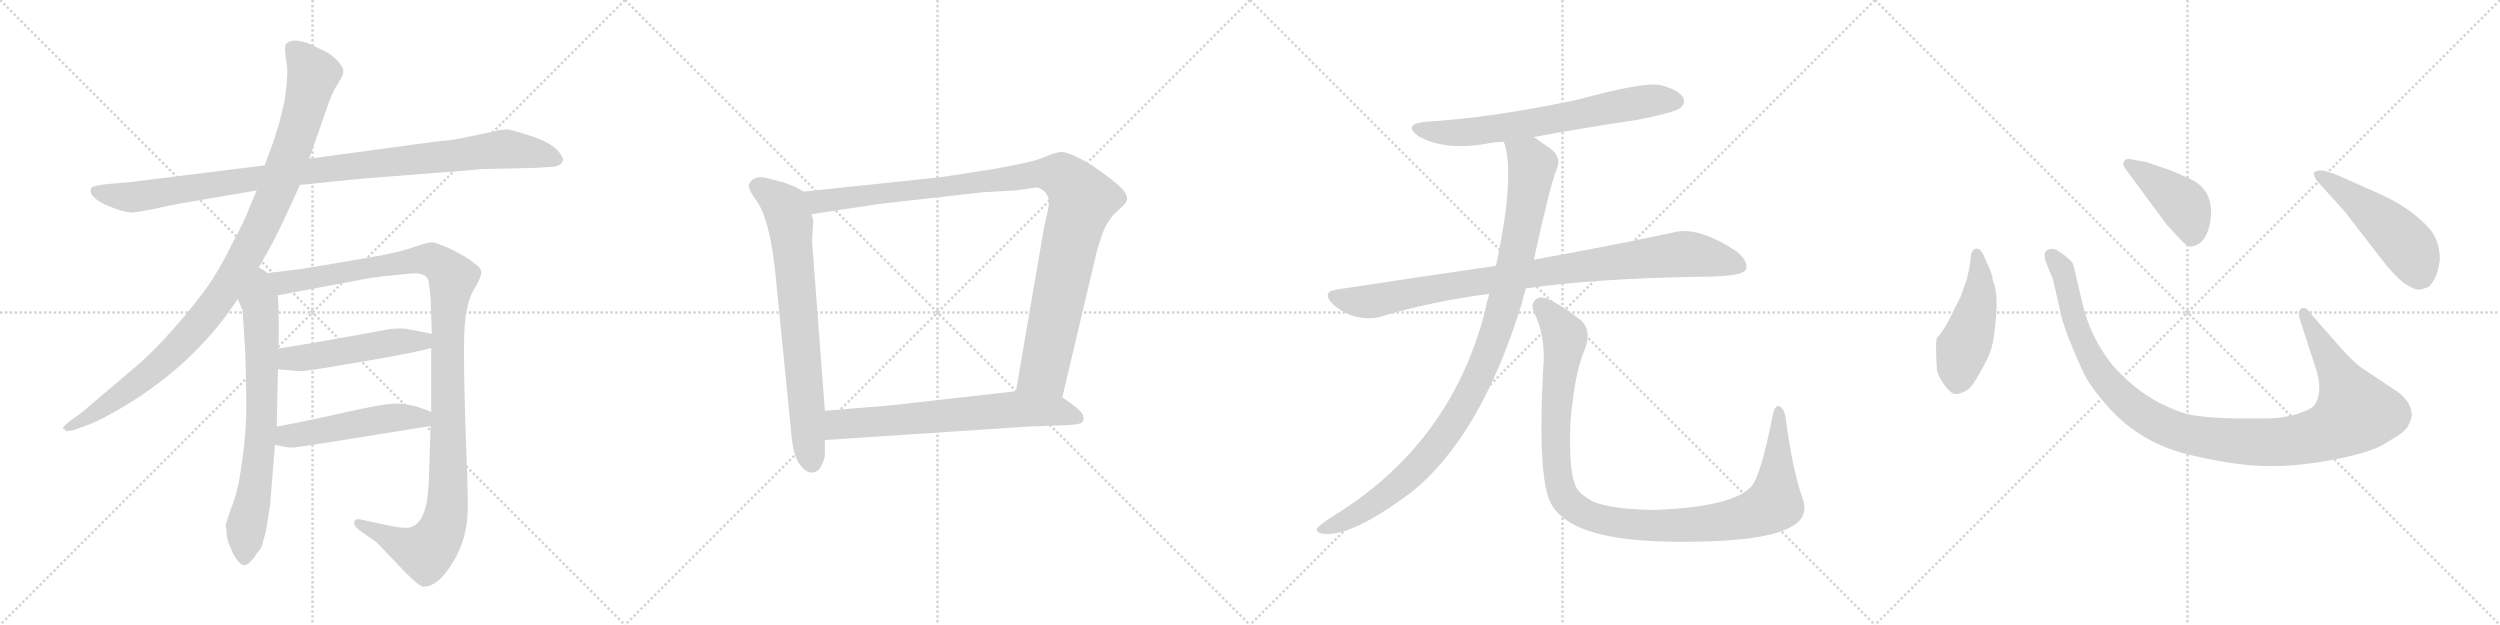 <svg version="1.1" viewBox="0 0 4096 1024" xmlns="http://www.w3.org/2000/svg">
  <g stroke="lightgray" stroke-dasharray="1,1" stroke-width="1" transform="scale(4, 4)">
    <line x1="0" y1="0" x2="256" y2="256"></line>
    <line x1="256" y1="0" x2="0" y2="256"></line>
    <line x1="128" y1="0" x2="128" y2="256"></line>
    <line x1="0" y1="128" x2="256" y2="128"></line>
    <line x1="256" y1="0" x2="512" y2="256"></line>
    <line x1="512" y1="0" x2="256" y2="256"></line>
    <line x1="384" y1="0" x2="384" y2="256"></line>
    <line x1="256" y1="128" x2="512" y2="128"></line>
    <line x1="512" y1="0" x2="768" y2="256"></line>
    <line x1="768" y1="0" x2="512" y2="256"></line>
    <line x1="640" y1="0" x2="640" y2="256"></line>
    <line x1="512" y1="128" x2="768" y2="128"></line>
    <line x1="768" y1="0" x2="1024" y2="256"></line>
    <line x1="1024" y1="0" x2="768" y2="256"></line>
    <line x1="896" y1="0" x2="896" y2="256"></line>
    <line x1="768" y1="128" x2="1024" y2="128"></line>
  </g>
<g transform="scale(1, -1) translate(0, -850)">
   <style type="text/css">
    @keyframes keyframes0 {
      from {
       stroke: black;
       stroke-dashoffset: 1020;
       stroke-width: 128;
       }
       77% {
       animation-timing-function: step-end;
       stroke: black;
       stroke-dashoffset: 0;
       stroke-width: 128;
       }
       to {
       stroke: black;
       stroke-width: 1024;
       }
       }
       #make-me-a-hanzi-animation-0 {
         animation: keyframes0 1.08s both;
         animation-delay: 0s;
         animation-timing-function: linear;
       }
    @keyframes keyframes1 {
      from {
       stroke: black;
       stroke-dashoffset: 1046;
       stroke-width: 128;
       }
       77% {
       animation-timing-function: step-end;
       stroke: black;
       stroke-dashoffset: 0;
       stroke-width: 128;
       }
       to {
       stroke: black;
       stroke-width: 1024;
       }
       }
       #make-me-a-hanzi-animation-1 {
         animation: keyframes1 1.101s both;
         animation-delay: 1.08s;
         animation-timing-function: linear;
       }
    @keyframes keyframes2 {
      from {
       stroke: black;
       stroke-dashoffset: 716;
       stroke-width: 128;
       }
       70% {
       animation-timing-function: step-end;
       stroke: black;
       stroke-dashoffset: 0;
       stroke-width: 128;
       }
       to {
       stroke: black;
       stroke-width: 1024;
       }
       }
       #make-me-a-hanzi-animation-2 {
         animation: keyframes2 0.833s both;
         animation-delay: 2.181s;
         animation-timing-function: linear;
       }
    @keyframes keyframes3 {
      from {
       stroke: black;
       stroke-dashoffset: 1168;
       stroke-width: 128;
       }
       79% {
       animation-timing-function: step-end;
       stroke: black;
       stroke-dashoffset: 0;
       stroke-width: 128;
       }
       to {
       stroke: black;
       stroke-width: 1024;
       }
       }
       #make-me-a-hanzi-animation-3 {
         animation: keyframes3 1.201s both;
         animation-delay: 3.014s;
         animation-timing-function: linear;
       }
    @keyframes keyframes4 {
      from {
       stroke: black;
       stroke-dashoffset: 504;
       stroke-width: 128;
       }
       62% {
       animation-timing-function: step-end;
       stroke: black;
       stroke-dashoffset: 0;
       stroke-width: 128;
       }
       to {
       stroke: black;
       stroke-width: 1024;
       }
       }
       #make-me-a-hanzi-animation-4 {
         animation: keyframes4 0.66s both;
         animation-delay: 4.215s;
         animation-timing-function: linear;
       }
    @keyframes keyframes5 {
      from {
       stroke: black;
       stroke-dashoffset: 501;
       stroke-width: 128;
       }
       62% {
       animation-timing-function: step-end;
       stroke: black;
       stroke-dashoffset: 0;
       stroke-width: 128;
       }
       to {
       stroke: black;
       stroke-width: 1024;
       }
       }
       #make-me-a-hanzi-animation-5 {
         animation: keyframes5 0.658s both;
         animation-delay: 4.875s;
         animation-timing-function: linear;
       }
    @keyframes keyframes6 {
      from {
       stroke: black;
       stroke-dashoffset: 735;
       stroke-width: 128;
       }
       71% {
       animation-timing-function: step-end;
       stroke: black;
       stroke-dashoffset: 0;
       stroke-width: 128;
       }
       to {
       stroke: black;
       stroke-width: 1024;
       }
       }
       #make-me-a-hanzi-animation-6 {
         animation: keyframes6 0.848s both;
         animation-delay: 5.532s;
         animation-timing-function: linear;
       }
    @keyframes keyframes7 {
      from {
       stroke: black;
       stroke-dashoffset: 1062;
       stroke-width: 128;
       }
       78% {
       animation-timing-function: step-end;
       stroke: black;
       stroke-dashoffset: 0;
       stroke-width: 128;
       }
       to {
       stroke: black;
       stroke-width: 1024;
       }
       }
       #make-me-a-hanzi-animation-7 {
         animation: keyframes7 1.114s both;
         animation-delay: 6.381s;
         animation-timing-function: linear;
       }
    @keyframes keyframes8 {
      from {
       stroke: black;
       stroke-dashoffset: 674;
       stroke-width: 128;
       }
       69% {
       animation-timing-function: step-end;
       stroke: black;
       stroke-dashoffset: 0;
       stroke-width: 128;
       }
       to {
       stroke: black;
       stroke-width: 1024;
       }
       }
       #make-me-a-hanzi-animation-8 {
         animation: keyframes8 0.799s both;
         animation-delay: 7.495s;
         animation-timing-function: linear;
       }
    @keyframes keyframes9 {
      from {
       stroke: black;
       stroke-dashoffset: 680;
       stroke-width: 128;
       }
       69% {
       animation-timing-function: step-end;
       stroke: black;
       stroke-dashoffset: 0;
       stroke-width: 128;
       }
       to {
       stroke: black;
       stroke-width: 1024;
       }
       }
       #make-me-a-hanzi-animation-9 {
         animation: keyframes9 0.803s both;
         animation-delay: 8.293s;
         animation-timing-function: linear;
       }
    @keyframes keyframes10 {
      from {
       stroke: black;
       stroke-dashoffset: 930;
       stroke-width: 128;
       }
       75% {
       animation-timing-function: step-end;
       stroke: black;
       stroke-dashoffset: 0;
       stroke-width: 128;
       }
       to {
       stroke: black;
       stroke-width: 1024;
       }
       }
       #make-me-a-hanzi-animation-10 {
         animation: keyframes10 1.007s both;
         animation-delay: 9.097s;
         animation-timing-function: linear;
       }
    @keyframes keyframes11 {
      from {
       stroke: black;
       stroke-dashoffset: 1036;
       stroke-width: 128;
       }
       77% {
       animation-timing-function: step-end;
       stroke: black;
       stroke-dashoffset: 0;
       stroke-width: 128;
       }
       to {
       stroke: black;
       stroke-width: 1024;
       }
       }
       #make-me-a-hanzi-animation-11 {
         animation: keyframes11 1.093s both;
         animation-delay: 10.104s;
         animation-timing-function: linear;
       }
    @keyframes keyframes12 {
      from {
       stroke: black;
       stroke-dashoffset: 1097;
       stroke-width: 128;
       }
       78% {
       animation-timing-function: step-end;
       stroke: black;
       stroke-dashoffset: 0;
       stroke-width: 128;
       }
       to {
       stroke: black;
       stroke-width: 1024;
       }
       }
       #make-me-a-hanzi-animation-12 {
         animation: keyframes12 1.143s both;
         animation-delay: 11.197s;
         animation-timing-function: linear;
       }
    @keyframes keyframes13 {
      from {
       stroke: black;
       stroke-dashoffset: 474;
       stroke-width: 128;
       }
       61% {
       animation-timing-function: step-end;
       stroke: black;
       stroke-dashoffset: 0;
       stroke-width: 128;
       }
       to {
       stroke: black;
       stroke-width: 1024;
       }
       }
       #make-me-a-hanzi-animation-13 {
         animation: keyframes13 0.636s both;
         animation-delay: 12.339s;
         animation-timing-function: linear;
       }
    @keyframes keyframes14 {
      from {
       stroke: black;
       stroke-dashoffset: 1118;
       stroke-width: 128;
       }
       78% {
       animation-timing-function: step-end;
       stroke: black;
       stroke-dashoffset: 0;
       stroke-width: 128;
       }
       to {
       stroke: black;
       stroke-width: 1024;
       }
       }
       #make-me-a-hanzi-animation-14 {
         animation: keyframes14 1.16s both;
         animation-delay: 12.975s;
         animation-timing-function: linear;
       }
    @keyframes keyframes15 {
      from {
       stroke: black;
       stroke-dashoffset: 422;
       stroke-width: 128;
       }
       58% {
       animation-timing-function: step-end;
       stroke: black;
       stroke-dashoffset: 0;
       stroke-width: 128;
       }
       to {
       stroke: black;
       stroke-width: 1024;
       }
       }
       #make-me-a-hanzi-animation-15 {
         animation: keyframes15 0.593s both;
         animation-delay: 14.135s;
         animation-timing-function: linear;
       }
    @keyframes keyframes16 {
      from {
       stroke: black;
       stroke-dashoffset: 501;
       stroke-width: 128;
       }
       62% {
       animation-timing-function: step-end;
       stroke: black;
       stroke-dashoffset: 0;
       stroke-width: 128;
       }
       to {
       stroke: black;
       stroke-width: 1024;
       }
       }
       #make-me-a-hanzi-animation-16 {
         animation: keyframes16 0.658s both;
         animation-delay: 14.728s;
         animation-timing-function: linear;
       }
</style>
<path d="M 491.5 547.0 L 589.5 557.0 L 716.5 567.0 Q 773.5 571.0 789.5 573.0 L 877.5 575.0 L 908.5 577.0 Q 922.5 580.0 922.5 590.0 Q 913.5 612.0 876.5 625.0 Q 840.5 637.0 830.5 638.0 Q 821.5 638.0 801.5 633.0 L 762.5 625.0 Q 749.5 621.0 713.5 618.0 L 506.5 590.0 L 433.5 579.0 L 223.5 553.0 Q 211.5 551.0 181.5 549.0 Q 151.5 546.0 149.5 542.0 Q 143.5 530.0 169.5 516.0 Q 203.5 501.0 217.5 502.0 Q 231.5 503.0 258.5 509.0 Q 285.5 515.0 297.5 517.0 L 420.5 538.0 L 491.5 547.0 Z" fill="lightgray"></path> 
<path d="M 417.5 400.0 L 445.5 450.0 Q 454.5 467.0 468.5 497.0 L 491.5 547.0 L 506.5 590.0 L 534.5 670.0 Q 544.5 699.0 549.5 706.0 L 558.5 721.0 Q 562.5 728.0 562.5 734.0 Q 562.5 740.0 552.5 751.0 Q 542.5 761.0 534.5 765.0 L 507.5 778.0 Q 479.5 789.0 468.5 778.0 Q 465.5 774.0 468.5 754.0 Q 471.5 734.0 470.5 727.0 Q 470.5 719.0 468.5 702.0 Q 466.5 684.0 465.5 681.0 L 461.5 665.0 Q 459.5 652.0 445.5 611.0 L 433.5 579.0 L 420.5 538.0 L 407.5 507.0 Q 401.5 490.0 379.5 449.0 Q 358.5 406.0 337.5 377.0 Q 285.5 307.0 231.5 257.0 L 132.5 173.0 L 115.5 161.0 Q 101.5 150.0 103.5 148.0 L 108.5 144.0 Q 109.5 143.0 119.5 145.0 L 136.5 151.0 Q 155.5 157.0 185.5 174.0 Q 314.5 246.0 389.5 360.0 L 417.5 400.0 Z" fill="lightgray"></path> 
<path d="M 389.5 360.0 L 397.5 341.0 L 401.5 279.0 Q 403.5 230.0 403.5 181.0 Q 403.5 131.0 391.5 61.0 Q 386.5 36.0 377.5 14.0 Q 369.5 -9.0 369.5 -13.0 Q 371.5 -15.0 371.5 -28.0 Q 374.5 -42.0 378.5 -49.0 Q 381.5 -59.0 390.5 -70.0 Q 399.5 -81.0 408.5 -72.0 Q 417.5 -63.0 418.5 -60.0 L 424.5 -52.0 Q 429.5 -47.0 431.5 -35.0 L 435.5 -21.0 L 442.5 22.0 L 450.5 121.0 L 453.5 151.0 Q 454.5 224.0 455.5 245.0 L 456.5 279.0 Q 457.5 365.0 454.5 366.0 C 446.5 436.0 362.5 423.0 389.5 360.0 Z" fill="lightgray"></path> 
<path d="M 706.5 280.0 L 706.5 175.0 L 705.5 152.0 L 702.5 59.0 Q 700.5 23.0 693.5 8.0 Q 687.5 -8.0 674.5 -13.0 Q 669.5 -16.0 653.5 -14.0 Q 639.5 -12.0 590.5 -1.0 Q 581.5 1.0 580.5 -5.0 Q 578.5 -11.0 590.5 -20.0 L 617.5 -39.0 L 660.5 -84.0 Q 684.5 -109.0 692.5 -111.0 Q 716.5 -113.0 741.5 -72.0 Q 767.5 -31.0 766.5 24.0 Q 766.5 53.0 762.5 152.0 Q 759.5 250.0 760.5 301.0 Q 762.5 351.0 775.5 374.0 Q 789.5 397.0 788.5 405.0 Q 787.5 412.0 776.5 419.0 Q 766.5 428.0 740.5 441.0 Q 714.5 453.0 707.5 453.0 Q 700.5 453.0 680.5 446.0 Q 660.5 439.0 645.5 436.0 Q 631.5 432.0 491.5 409.0 L 417.5 400.0 C 387.5 396.0 425.5 360.0 454.5 366.0 L 603.5 394.0 Q 621.5 397.0 674.5 402.0 Q 699.5 404.0 702.5 388.0 L 705.5 362.0 L 707.5 303.0 L 706.5 280.0 Z" fill="lightgray"></path> 
<path d="M 455.5 245.0 L 477.5 243.0 Q 492.5 241.0 503.5 243.0 Q 515.5 244.0 602.5 259.0 Q 689.5 274.0 706.5 280.0 C 735.5 288.0 736.5 297.0 707.5 303.0 L 672.5 310.0 Q 660.5 313.0 639.5 311.0 Q 515.5 288.0 456.5 279.0 C 426.5 274.0 425.5 248.0 455.5 245.0 Z" fill="lightgray"></path> 
<path d="M 450.5 121.0 L 461.5 119.0 Q 473.5 116.0 481.5 117.0 Q 489.5 117.0 705.5 152.0 C 735.5 157.0 734.5 164.0 706.5 175.0 Q 667.5 192.0 638.5 188.0 Q 628.5 188.0 572.5 176.0 Q 516.5 163.0 453.5 151.0 C 424.5 145.0 420.5 126.0 450.5 121.0 Z" fill="lightgray"></path> 
<path d="M 1316.5 536.0 L 1302.5 544.0 L 1284.5 551.0 L 1261.5 557.0 Q 1236.5 565.0 1227.5 549.0 Q 1224.5 541.0 1239.5 521.0 Q 1261.5 490.0 1270.5 401.0 L 1296.5 139.0 Q 1299.5 103.0 1310.5 89.0 Q 1321.5 74.0 1331.5 76.0 Q 1341.5 77.0 1345.5 87.0 Q 1351.5 97.0 1351.5 106.0 L 1351.5 129.0 L 1351.5 177.0 L 1330.5 454.0 L 1332.5 489.0 L 1329.5 499.0 C 1324.5 529.0 1324.5 532.0 1316.5 536.0 Z" fill="lightgray"></path> 
<path d="M 1740.5 199.0 L 1797.5 440.0 L 1805.5 465.0 Q 1811.5 482.0 1816.5 487.0 Q 1820.5 495.0 1832.5 506.0 Q 1845.5 517.0 1846.5 522.0 Q 1847.5 527.0 1843.5 534.0 Q 1839.5 544.0 1789.5 579.0 Q 1751.5 602.0 1737.5 601.0 Q 1724.5 599.0 1709.5 592.0 Q 1694.5 585.0 1627.5 573.0 L 1543.5 560.0 L 1316.5 536.0 C 1286.5 533.0 1299.5 494.0 1329.5 499.0 L 1441.5 516.0 L 1610.5 535.0 L 1664.5 538.0 L 1698.5 543.0 Q 1724.5 536.0 1716.5 504.0 L 1710.5 477.0 L 1664.5 209.0 C 1659.5 179.0 1733.5 170.0 1740.5 199.0 Z" fill="lightgray"></path> 
<path d="M 1682.5 151.0 L 1734.5 153.0 Q 1750.5 153.0 1764.5 155.0 Q 1778.5 157.0 1774.5 169.0 Q 1773.5 175.0 1757.5 187.0 L 1740.5 199.0 L 1664.5 209.0 L 1460.5 186.0 L 1351.5 177.0 C 1321.5 175.0 1321.5 127.0 1351.5 129.0 L 1682.5 151.0 Z" fill="lightgray"></path> 
<path d="M 2513.0 625.5 Q 2594.0 640.5 2682.0 653.5 Q 2743.0 665.5 2752.0 672.5 Q 2762.0 679.5 2758.0 689.5 Q 2751.0 702.5 2721.0 710.5 Q 2694.0 716.5 2584.0 686.5 Q 2442.0 656.5 2335.0 650.5 Q 2298.0 646.5 2323.0 627.5 Q 2366.0 602.5 2435.0 614.5 Q 2448.0 617.5 2464.0 617.5 L 2513.0 625.5 Z" fill="lightgray"></path> 
<path d="M 2500.0 377.5 Q 2611.0 393.5 2781.0 396.5 Q 2853.0 396.5 2860.0 407.5 Q 2866.0 420.5 2846.0 437.5 Q 2783.0 479.5 2743.0 469.5 Q 2656.0 450.5 2513.0 424.5 L 2451.0 414.5 Q 2327.0 396.5 2189.0 375.5 Q 2165.0 371.5 2183.0 352.5 Q 2199.0 337.5 2220.0 331.5 Q 2245.0 325.5 2263.0 331.5 Q 2347.0 356.5 2440.0 368.5 L 2500.0 377.5 Z" fill="lightgray"></path> 
<path d="M 2440.0 368.5 Q 2436.0 355.5 2433.0 339.5 Q 2376.0 120.5 2181.0 2.5 Q 2163.0 -9.5 2158.0 -15.5 Q 2155.0 -22.5 2168.0 -24.5 Q 2213.0 -30.5 2311.0 42.5 Q 2425.0 132.5 2493.0 351.5 Q 2496.0 364.5 2500.0 377.5 L 2513.0 424.5 Q 2540.0 547.5 2550.0 571.5 Q 2560.0 592.5 2539.0 607.5 Q 2524.0 617.5 2513.0 625.5 C 2488.0 642.5 2457.0 646.5 2464.0 617.5 Q 2483.0 563.5 2451.0 414.5 L 2440.0 368.5 Z" fill="lightgray"></path> 
<path d="M 2953.0 34.5 Q 2937.0 80.5 2926.0 161.5 Q 2925.0 177.5 2917.0 183.5 Q 2908.0 189.5 2904.0 167.5 Q 2885.0 70.5 2869.0 52.5 Q 2838.0 19.5 2711.0 14.5 Q 2642.0 15.5 2612.0 27.5 Q 2585.0 40.5 2580.0 57.5 Q 2570.0 85.5 2573.0 158.5 Q 2580.0 239.5 2596.0 276.5 Q 2609.0 307.5 2590.0 325.5 Q 2538.0 365.5 2522.0 362.5 Q 2506.0 356.5 2513.0 338.5 Q 2534.0 298.5 2528.0 240.5 Q 2519.0 62.5 2542.0 23.5 Q 2566.0 -18.5 2654.0 -31.5 Q 2715.0 -40.5 2812.0 -36.5 Q 2900.0 -32.5 2934.0 -13.5 Q 2965.0 2.5 2953.0 34.5 Z" fill="lightgray"></path> 
<path d="M 3228.5 422.5 Q 3226.5 409.5 3222.5 392.5 L 3212.5 364.5 L 3199.5 338.5 Q 3185.5 308.5 3173.5 296.5 Q 3170.5 286.5 3173.5 243.5 Q 3175.5 233.5 3185.5 219.5 Q 3196.5 204.5 3203.5 204.5 Q 3211.5 203.5 3225.5 212.5 Q 3232.5 218.5 3244.5 240.5 Q 3257.5 262.5 3262.5 278.5 Q 3267.5 294.5 3270.5 333.5 Q 3273.5 372.5 3264.5 392.5 Q 3265.5 398.5 3253.5 423.5 Q 3246.5 442.5 3239.5 442.5 Q 3228.5 443.5 3228.5 422.5 Z" fill="lightgray"></path> 
<path d="M 3836.5 278.5 L 3785.5 336.5 Q 3777.5 348.5 3770.5 344.5 Q 3763.5 339.5 3768.5 325.5 L 3793.5 248.5 Q 3806.5 210.5 3793.5 188.5 Q 3789.5 180.5 3768.5 173.5 Q 3747.5 165.5 3717.5 164.5 L 3658.5 164.5 Q 3623.5 165.5 3601.5 168.5 Q 3579.5 170.5 3551.5 183.5 Q 3501.5 205.5 3460.5 252.5 Q 3425.5 296.5 3412.5 350.5 L 3401.5 396.5 Q 3398.5 413.5 3395.5 419.5 Q 3388.5 428.5 3369.5 440.5 Q 3357.5 445.5 3350.5 436.5 Q 3348.5 428.5 3352.5 419.5 L 3363.5 392.5 L 3375.5 340.5 Q 3375.5 334.5 3388.5 297.5 Q 3404.5 258.5 3413.5 239.5 Q 3422.5 220.5 3443.5 195.5 Q 3485.5 143.5 3542.5 119.5 Q 3571.5 106.5 3626.5 96.5 Q 3681.5 85.5 3726.5 86.5 Q 3771.5 86.5 3831.5 98.5 Q 3891.5 110.5 3912.5 126.5 Q 3941.5 142.5 3945.5 152.5 Q 3950.5 162.5 3951.5 169.5 Q 3951.5 189.5 3930.5 206.5 L 3867.5 248.5 Q 3855.5 257.5 3836.5 278.5 Z" fill="lightgray"></path> 
<path d="M 3481.5 574.5 L 3549.5 482.5 Q 3568.5 461.5 3576.5 453.5 Q 3585.5 444.5 3592.5 446.5 Q 3613.5 450.5 3620.5 482.5 Q 3631.5 539.5 3584.5 558.5 Q 3554.5 572.5 3539.5 576.5 L 3516.5 584.5 L 3489.5 589.5 Q 3484.5 590.5 3480.5 586.5 Q 3476.5 582.5 3481.5 574.5 Z" fill="lightgray"></path> 
<path d="M 3841.5 503.5 L 3899.5 428.5 Q 3920.5 400.5 3939.5 385.5 Q 3956.5 375.5 3960.5 375.5 Q 3964.5 374.5 3978.5 379.5 Q 3993.5 392.5 3997.5 424.5 Q 3997.5 444.5 3990.5 459.5 Q 3984.5 474.5 3960.5 494.5 Q 3937.5 514.5 3898.5 532.5 L 3828.5 563.5 Q 3799.5 575.5 3791.5 567.5 Q 3789.5 564.5 3795.5 554.5 L 3841.5 503.5 Z" fill="lightgray"></path> 
      <clipPath id="make-me-a-hanzi-clip-0">
      <path d="M 491.5 547.0 L 589.5 557.0 L 716.5 567.0 Q 773.5 571.0 789.5 573.0 L 877.5 575.0 L 908.5 577.0 Q 922.5 580.0 922.5 590.0 Q 913.5 612.0 876.5 625.0 Q 840.5 637.0 830.5 638.0 Q 821.5 638.0 801.5 633.0 L 762.5 625.0 Q 749.5 621.0 713.5 618.0 L 506.5 590.0 L 433.5 579.0 L 223.5 553.0 Q 211.5 551.0 181.5 549.0 Q 151.5 546.0 149.5 542.0 Q 143.5 530.0 169.5 516.0 Q 203.5 501.0 217.5 502.0 Q 231.5 503.0 258.5 509.0 Q 285.5 515.0 297.5 517.0 L 420.5 538.0 L 491.5 547.0 Z" fill="lightgray"></path>
      </clipPath>
      <path clip-path="url(#make-me-a-hanzi-clip-0)" d="M 154.5 538.0 L 220.5 527.0 L 546.5 575.0 L 829.5 606.0 L 910.5 590.0 " fill="none" id="make-me-a-hanzi-animation-0" stroke-dasharray="892 1784" stroke-linecap="round"></path>

      <clipPath id="make-me-a-hanzi-clip-1">
      <path d="M 417.5 400.0 L 445.5 450.0 Q 454.5 467.0 468.5 497.0 L 491.5 547.0 L 506.5 590.0 L 534.5 670.0 Q 544.5 699.0 549.5 706.0 L 558.5 721.0 Q 562.5 728.0 562.5 734.0 Q 562.5 740.0 552.5 751.0 Q 542.5 761.0 534.5 765.0 L 507.5 778.0 Q 479.5 789.0 468.5 778.0 Q 465.5 774.0 468.5 754.0 Q 471.5 734.0 470.5 727.0 Q 470.5 719.0 468.5 702.0 Q 466.5 684.0 465.5 681.0 L 461.5 665.0 Q 459.5 652.0 445.5 611.0 L 433.5 579.0 L 420.5 538.0 L 407.5 507.0 Q 401.5 490.0 379.5 449.0 Q 358.5 406.0 337.5 377.0 Q 285.5 307.0 231.5 257.0 L 132.5 173.0 L 115.5 161.0 Q 101.5 150.0 103.5 148.0 L 108.5 144.0 Q 109.5 143.0 119.5 145.0 L 136.5 151.0 Q 155.5 157.0 185.5 174.0 Q 314.5 246.0 389.5 360.0 L 417.5 400.0 Z" fill="lightgray"></path>
      </clipPath>
      <path clip-path="url(#make-me-a-hanzi-clip-1)" d="M 477.5 772.0 L 513.5 728.0 L 483.5 621.0 L 449.5 528.0 L 391.5 411.0 L 329.5 322.0 L 279.5 269.0 L 197.5 202.0 L 107.5 148.0 " fill="none" id="make-me-a-hanzi-animation-1" stroke-dasharray="918 1836" stroke-linecap="round"></path>

      <clipPath id="make-me-a-hanzi-clip-2">
      <path d="M 389.5 360.0 L 397.5 341.0 L 401.5 279.0 Q 403.5 230.0 403.5 181.0 Q 403.5 131.0 391.5 61.0 Q 386.5 36.0 377.5 14.0 Q 369.5 -9.0 369.5 -13.0 Q 371.5 -15.0 371.5 -28.0 Q 374.5 -42.0 378.5 -49.0 Q 381.5 -59.0 390.5 -70.0 Q 399.5 -81.0 408.5 -72.0 Q 417.5 -63.0 418.5 -60.0 L 424.5 -52.0 Q 429.5 -47.0 431.5 -35.0 L 435.5 -21.0 L 442.5 22.0 L 450.5 121.0 L 453.5 151.0 Q 454.5 224.0 455.5 245.0 L 456.5 279.0 Q 457.5 365.0 454.5 366.0 C 446.5 436.0 362.5 423.0 389.5 360.0 Z" fill="lightgray"></path>
      </clipPath>
      <path clip-path="url(#make-me-a-hanzi-clip-2)" d="M 418.5 392.0 L 427.5 335.0 L 429.5 184.0 L 422.5 88.0 L 402.5 -19.0 L 400.5 -65.0 " fill="none" id="make-me-a-hanzi-animation-2" stroke-dasharray="588 1176" stroke-linecap="round"></path>

      <clipPath id="make-me-a-hanzi-clip-3">
      <path d="M 706.5 280.0 L 706.5 175.0 L 705.5 152.0 L 702.5 59.0 Q 700.5 23.0 693.5 8.0 Q 687.5 -8.0 674.5 -13.0 Q 669.5 -16.0 653.5 -14.0 Q 639.5 -12.0 590.5 -1.0 Q 581.5 1.0 580.5 -5.0 Q 578.5 -11.0 590.5 -20.0 L 617.5 -39.0 L 660.5 -84.0 Q 684.5 -109.0 692.5 -111.0 Q 716.5 -113.0 741.5 -72.0 Q 767.5 -31.0 766.5 24.0 Q 766.5 53.0 762.5 152.0 Q 759.5 250.0 760.5 301.0 Q 762.5 351.0 775.5 374.0 Q 789.5 397.0 788.5 405.0 Q 787.5 412.0 776.5 419.0 Q 766.5 428.0 740.5 441.0 Q 714.5 453.0 707.5 453.0 Q 700.5 453.0 680.5 446.0 Q 660.5 439.0 645.5 436.0 Q 631.5 432.0 491.5 409.0 L 417.5 400.0 C 387.5 396.0 425.5 360.0 454.5 366.0 L 603.5 394.0 Q 621.5 397.0 674.5 402.0 Q 699.5 404.0 702.5 388.0 L 705.5 362.0 L 707.5 303.0 L 706.5 280.0 Z" fill="lightgray"></path>
      </clipPath>
      <path clip-path="url(#make-me-a-hanzi-clip-3)" d="M 425.5 399.0 L 460.5 386.0 L 706.5 425.0 L 741.5 395.0 L 733.5 296.0 L 733.5 35.0 L 719.5 -28.0 L 697.5 -54.0 L 683.5 -52.0 L 587.5 -7.0 " fill="none" id="make-me-a-hanzi-animation-3" stroke-dasharray="1040 2080" stroke-linecap="round"></path>

      <clipPath id="make-me-a-hanzi-clip-4">
      <path d="M 455.5 245.0 L 477.5 243.0 Q 492.5 241.0 503.5 243.0 Q 515.5 244.0 602.5 259.0 Q 689.5 274.0 706.5 280.0 C 735.5 288.0 736.5 297.0 707.5 303.0 L 672.5 310.0 Q 660.5 313.0 639.5 311.0 Q 515.5 288.0 456.5 279.0 C 426.5 274.0 425.5 248.0 455.5 245.0 Z" fill="lightgray"></path>
      </clipPath>
      <path clip-path="url(#make-me-a-hanzi-clip-4)" d="M 461.5 250.0 L 473.5 261.0 L 647.5 290.0 L 692.5 291.0 L 700.5 298.0 " fill="none" id="make-me-a-hanzi-animation-4" stroke-dasharray="376 752" stroke-linecap="round"></path>

      <clipPath id="make-me-a-hanzi-clip-5">
      <path d="M 450.5 121.0 L 461.5 119.0 Q 473.5 116.0 481.5 117.0 Q 489.5 117.0 705.5 152.0 C 735.5 157.0 734.5 164.0 706.5 175.0 Q 667.5 192.0 638.5 188.0 Q 628.5 188.0 572.5 176.0 Q 516.5 163.0 453.5 151.0 C 424.5 145.0 420.5 126.0 450.5 121.0 Z" fill="lightgray"></path>
      </clipPath>
      <path clip-path="url(#make-me-a-hanzi-clip-5)" d="M 457.5 128.0 L 470.5 135.0 L 587.5 157.0 L 645.5 166.0 L 687.5 163.0 L 695.5 170.0 " fill="none" id="make-me-a-hanzi-animation-5" stroke-dasharray="373 746" stroke-linecap="round"></path>

      <clipPath id="make-me-a-hanzi-clip-6">
      <path d="M 1316.5 536.0 L 1302.5 544.0 L 1284.5 551.0 L 1261.5 557.0 Q 1236.5 565.0 1227.5 549.0 Q 1224.5 541.0 1239.5 521.0 Q 1261.5 490.0 1270.5 401.0 L 1296.5 139.0 Q 1299.5 103.0 1310.5 89.0 Q 1321.5 74.0 1331.5 76.0 Q 1341.5 77.0 1345.5 87.0 Q 1351.5 97.0 1351.5 106.0 L 1351.5 129.0 L 1351.5 177.0 L 1330.5 454.0 L 1332.5 489.0 L 1329.5 499.0 C 1324.5 529.0 1324.5 532.0 1316.5 536.0 Z" fill="lightgray"></path>
      </clipPath>
      <path clip-path="url(#make-me-a-hanzi-clip-6)" d="M 1239.5 545.0 L 1285.5 511.0 L 1294.5 484.0 L 1330.5 92.0 " fill="none" id="make-me-a-hanzi-animation-6" stroke-dasharray="607 1214" stroke-linecap="round"></path>

      <clipPath id="make-me-a-hanzi-clip-7">
      <path d="M 1740.5 199.0 L 1797.5 440.0 L 1805.5 465.0 Q 1811.5 482.0 1816.5 487.0 Q 1820.5 495.0 1832.5 506.0 Q 1845.5 517.0 1846.5 522.0 Q 1847.5 527.0 1843.5 534.0 Q 1839.5 544.0 1789.5 579.0 Q 1751.5 602.0 1737.5 601.0 Q 1724.5 599.0 1709.5 592.0 Q 1694.5 585.0 1627.5 573.0 L 1543.5 560.0 L 1316.5 536.0 C 1286.5 533.0 1299.5 494.0 1329.5 499.0 L 1441.5 516.0 L 1610.5 535.0 L 1664.5 538.0 L 1698.5 543.0 Q 1724.5 536.0 1716.5 504.0 L 1710.5 477.0 L 1664.5 209.0 C 1659.5 179.0 1733.5 170.0 1740.5 199.0 Z" fill="lightgray"></path>
      </clipPath>
      <path clip-path="url(#make-me-a-hanzi-clip-7)" d="M 1324.5 532.0 L 1347.5 520.0 L 1692.5 565.0 L 1728.5 565.0 L 1747.5 556.0 L 1773.5 522.0 L 1754.5 460.0 L 1710.5 243.0 L 1673.5 216.0 " fill="none" id="make-me-a-hanzi-animation-7" stroke-dasharray="934 1868" stroke-linecap="round"></path>

      <clipPath id="make-me-a-hanzi-clip-8">
      <path d="M 1682.5 151.0 L 1734.5 153.0 Q 1750.5 153.0 1764.5 155.0 Q 1778.5 157.0 1774.5 169.0 Q 1773.5 175.0 1757.5 187.0 L 1740.5 199.0 L 1664.5 209.0 L 1460.5 186.0 L 1351.5 177.0 C 1321.5 175.0 1321.5 127.0 1351.5 129.0 L 1682.5 151.0 Z" fill="lightgray"></path>
      </clipPath>
      <path clip-path="url(#make-me-a-hanzi-clip-8)" d="M 1359.5 135.0 L 1376.5 155.0 L 1668.5 180.0 L 1731.5 177.0 L 1765.5 165.0 " fill="none" id="make-me-a-hanzi-animation-8" stroke-dasharray="546 1092" stroke-linecap="round"></path>

      <clipPath id="make-me-a-hanzi-clip-9">
      <path d="M 2513.0 625.5 Q 2594.0 640.5 2682.0 653.5 Q 2743.0 665.5 2752.0 672.5 Q 2762.0 679.5 2758.0 689.5 Q 2751.0 702.5 2721.0 710.5 Q 2694.0 716.5 2584.0 686.5 Q 2442.0 656.5 2335.0 650.5 Q 2298.0 646.5 2323.0 627.5 Q 2366.0 602.5 2435.0 614.5 Q 2448.0 617.5 2464.0 617.5 L 2513.0 625.5 Z" fill="lightgray"></path>
      </clipPath>
      <path clip-path="url(#make-me-a-hanzi-clip-9)" d="M 2327.0 640.5 L 2357.0 633.5 L 2408.0 633.5 L 2678.0 681.5 L 2746.0 684.5 " fill="none" id="make-me-a-hanzi-animation-9" stroke-dasharray="552 1104" stroke-linecap="round"></path>

      <clipPath id="make-me-a-hanzi-clip-10">
      <path d="M 2500.0 377.5 Q 2611.0 393.5 2781.0 396.5 Q 2853.0 396.5 2860.0 407.5 Q 2866.0 420.5 2846.0 437.5 Q 2783.0 479.5 2743.0 469.5 Q 2656.0 450.5 2513.0 424.5 L 2451.0 414.5 Q 2327.0 396.5 2189.0 375.5 Q 2165.0 371.5 2183.0 352.5 Q 2199.0 337.5 2220.0 331.5 Q 2245.0 325.5 2263.0 331.5 Q 2347.0 356.5 2440.0 368.5 L 2500.0 377.5 Z" fill="lightgray"></path>
      </clipPath>
      <path clip-path="url(#make-me-a-hanzi-clip-10)" d="M 2187.0 363.5 L 2243.0 355.5 L 2372.0 381.5 L 2745.0 432.5 L 2807.0 427.5 L 2852.0 413.5 " fill="none" id="make-me-a-hanzi-animation-10" stroke-dasharray="802 1604" stroke-linecap="round"></path>

      <clipPath id="make-me-a-hanzi-clip-11">
      <path d="M 2440.0 368.5 Q 2436.0 355.5 2433.0 339.5 Q 2376.0 120.5 2181.0 2.5 Q 2163.0 -9.5 2158.0 -15.5 Q 2155.0 -22.5 2168.0 -24.5 Q 2213.0 -30.5 2311.0 42.5 Q 2425.0 132.5 2493.0 351.5 Q 2496.0 364.5 2500.0 377.5 L 2513.0 424.5 Q 2540.0 547.5 2550.0 571.5 Q 2560.0 592.5 2539.0 607.5 Q 2524.0 617.5 2513.0 625.5 C 2488.0 642.5 2457.0 646.5 2464.0 617.5 Q 2483.0 563.5 2451.0 414.5 L 2440.0 368.5 Z" fill="lightgray"></path>
      </clipPath>
      <path clip-path="url(#make-me-a-hanzi-clip-11)" d="M 2471.0 614.5 L 2505.0 589.5 L 2510.0 579.5 L 2507.0 551.5 L 2472.0 378.5 L 2442.0 279.5 L 2415.0 217.5 L 2361.0 129.5 L 2289.0 52.5 L 2201.0 -4.5 L 2166.0 -16.5 " fill="none" id="make-me-a-hanzi-animation-11" stroke-dasharray="908 1816" stroke-linecap="round"></path>

      <clipPath id="make-me-a-hanzi-clip-12">
      <path d="M 2953.0 34.5 Q 2937.0 80.5 2926.0 161.5 Q 2925.0 177.5 2917.0 183.5 Q 2908.0 189.5 2904.0 167.5 Q 2885.0 70.5 2869.0 52.5 Q 2838.0 19.5 2711.0 14.5 Q 2642.0 15.5 2612.0 27.5 Q 2585.0 40.5 2580.0 57.5 Q 2570.0 85.5 2573.0 158.5 Q 2580.0 239.5 2596.0 276.5 Q 2609.0 307.5 2590.0 325.5 Q 2538.0 365.5 2522.0 362.5 Q 2506.0 356.5 2513.0 338.5 Q 2534.0 298.5 2528.0 240.5 Q 2519.0 62.5 2542.0 23.5 Q 2566.0 -18.5 2654.0 -31.5 Q 2715.0 -40.5 2812.0 -36.5 Q 2900.0 -32.5 2934.0 -13.5 Q 2965.0 2.5 2953.0 34.5 Z" fill="lightgray"></path>
      </clipPath>
      <path clip-path="url(#make-me-a-hanzi-clip-12)" d="M 2525.0 348.5 L 2561.0 306.5 L 2564.0 294.5 L 2549.0 181.5 L 2553.0 66.5 L 2565.0 32.5 L 2599.0 6.5 L 2649.0 -6.5 L 2733.0 -11.5 L 2840.0 -1.5 L 2896.0 17.5 L 2907.0 25.5 L 2911.0 53.5 L 2914.0 174.5 " fill="none" id="make-me-a-hanzi-animation-12" stroke-dasharray="969 1938" stroke-linecap="round"></path>

      <clipPath id="make-me-a-hanzi-clip-13">
      <path d="M 3228.5 422.5 Q 3226.5 409.5 3222.5 392.5 L 3212.5 364.5 L 3199.5 338.5 Q 3185.5 308.5 3173.5 296.5 Q 3170.5 286.5 3173.5 243.5 Q 3175.5 233.5 3185.5 219.5 Q 3196.5 204.5 3203.5 204.5 Q 3211.5 203.5 3225.5 212.5 Q 3232.5 218.5 3244.5 240.5 Q 3257.5 262.5 3262.5 278.5 Q 3267.5 294.5 3270.5 333.5 Q 3273.5 372.5 3264.5 392.5 Q 3265.5 398.5 3253.5 423.5 Q 3246.5 442.5 3239.5 442.5 Q 3228.5 443.5 3228.5 422.5 Z" fill="lightgray"></path>
      </clipPath>
      <path clip-path="url(#make-me-a-hanzi-clip-13)" d="M 3238.5 433.5 L 3243.5 370.5 L 3209.5 255.5 L 3205.5 220.5 " fill="none" id="make-me-a-hanzi-animation-13" stroke-dasharray="346 692" stroke-linecap="round"></path>

      <clipPath id="make-me-a-hanzi-clip-14">
      <path d="M 3836.5 278.5 L 3785.5 336.5 Q 3777.5 348.5 3770.5 344.5 Q 3763.5 339.5 3768.5 325.5 L 3793.5 248.5 Q 3806.5 210.5 3793.5 188.5 Q 3789.5 180.5 3768.5 173.5 Q 3747.5 165.5 3717.5 164.5 L 3658.5 164.5 Q 3623.5 165.5 3601.5 168.5 Q 3579.5 170.5 3551.5 183.5 Q 3501.5 205.5 3460.5 252.5 Q 3425.5 296.5 3412.5 350.5 L 3401.5 396.5 Q 3398.5 413.5 3395.5 419.5 Q 3388.5 428.5 3369.5 440.5 Q 3357.5 445.5 3350.5 436.5 Q 3348.5 428.5 3352.5 419.5 L 3363.5 392.5 L 3375.5 340.5 Q 3375.5 334.5 3388.5 297.5 Q 3404.5 258.5 3413.5 239.5 Q 3422.5 220.5 3443.5 195.5 Q 3485.5 143.5 3542.5 119.5 Q 3571.5 106.5 3626.5 96.5 Q 3681.5 85.5 3726.5 86.5 Q 3771.5 86.5 3831.5 98.5 Q 3891.5 110.5 3912.5 126.5 Q 3941.5 142.5 3945.5 152.5 Q 3950.5 162.5 3951.5 169.5 Q 3951.5 189.5 3930.5 206.5 L 3867.5 248.5 Q 3855.5 257.5 3836.5 278.5 Z" fill="lightgray"></path>
      </clipPath>
      <path clip-path="url(#make-me-a-hanzi-clip-14)" d="M 3359.5 431.5 L 3381.5 399.5 L 3401.5 313.5 L 3441.5 236.5 L 3512.5 169.5 L 3548.5 150.5 L 3593.5 136.5 L 3669.5 126.5 L 3760.5 128.5 L 3814.5 142.5 L 3859.5 174.5 L 3774.5 337.5 " fill="none" id="make-me-a-hanzi-animation-14" stroke-dasharray="990 1980" stroke-linecap="round"></path>

      <clipPath id="make-me-a-hanzi-clip-15">
      <path d="M 3481.5 574.5 L 3549.5 482.5 Q 3568.5 461.5 3576.5 453.5 Q 3585.5 444.5 3592.5 446.5 Q 3613.5 450.5 3620.5 482.5 Q 3631.5 539.5 3584.5 558.5 Q 3554.5 572.5 3539.5 576.5 L 3516.5 584.5 L 3489.5 589.5 Q 3484.5 590.5 3480.5 586.5 Q 3476.5 582.5 3481.5 574.5 Z" fill="lightgray"></path>
      </clipPath>
      <path clip-path="url(#make-me-a-hanzi-clip-15)" d="M 3487.5 581.5 L 3576.5 515.5 L 3590.5 482.5 L 3590.5 463.5 " fill="none" id="make-me-a-hanzi-animation-15" stroke-dasharray="294 588" stroke-linecap="round"></path>

      <clipPath id="make-me-a-hanzi-clip-16">
      <path d="M 3841.5 503.5 L 3899.5 428.5 Q 3920.5 400.5 3939.5 385.5 Q 3956.5 375.5 3960.5 375.5 Q 3964.5 374.5 3978.5 379.5 Q 3993.5 392.5 3997.5 424.5 Q 3997.5 444.5 3990.5 459.5 Q 3984.5 474.5 3960.5 494.5 Q 3937.5 514.5 3898.5 532.5 L 3828.5 563.5 Q 3799.5 575.5 3791.5 567.5 Q 3789.5 564.5 3795.5 554.5 L 3841.5 503.5 Z" fill="lightgray"></path>
      </clipPath>
      <path clip-path="url(#make-me-a-hanzi-clip-16)" d="M 3798.5 562.5 L 3878.5 507.5 L 3937.5 454.5 L 3952.5 434.5 L 3962.5 392.5 " fill="none" id="make-me-a-hanzi-animation-16" stroke-dasharray="373 746" stroke-linecap="round"></path>

</g>
</svg>
